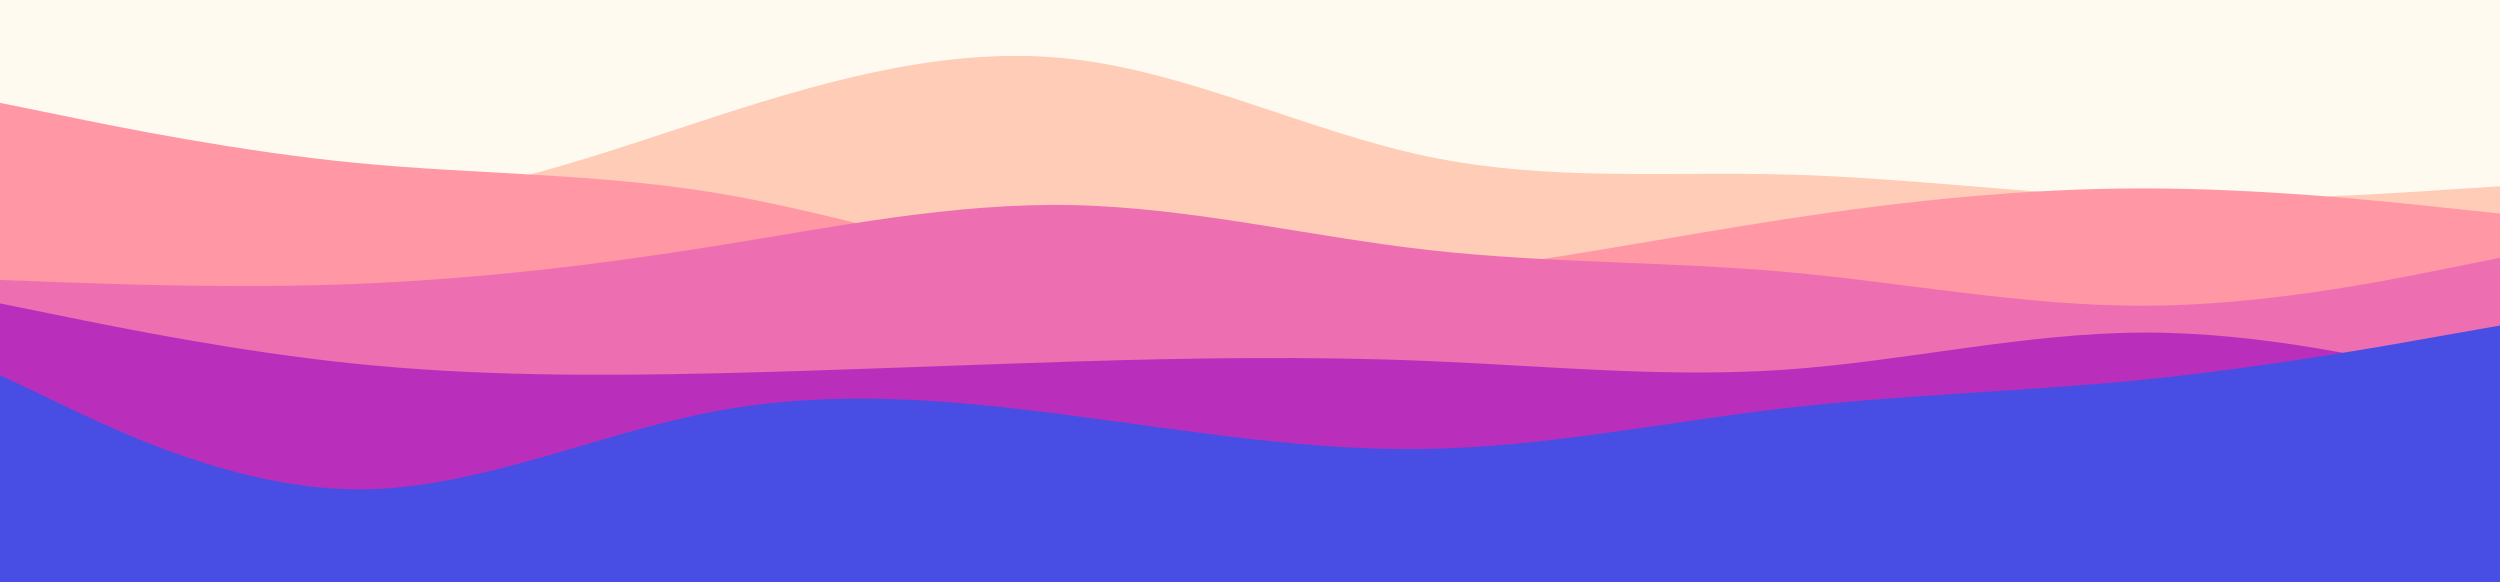 <svg width="1920" height="447" viewBox="0 0 1920 447" fill="none" xmlns="http://www.w3.org/2000/svg">
<rect x="0" y="0" width="1920" height="447" fill="#333333" stroke="none"/>
<g clip-path="url(#clip0_257_15)">
<path d="M0 615H1920V-465H0V615Z" fill="#484EE3"/>
<path d="M0 157H1920V0H0V157Z" fill="#FFFAF0"/>
<path d="M1920 143L1874.3 146C1828.7 149 1737.3 155 1645.8 151.8C1554.3 148.7 1462.7 136.3 1371.2 134C1279.7 131.7 1188.3 139.3 1097 120.3C1005.7 101.3 914.3 55.7 823 45.3C731.7 35 640.3 60 548.8 89.7C457.3 119.3 365.7 153.7 274.2 154C182.7 154.3 91.3 120.7 45.7 103.8L0 87V407H45.7C91.3 407 182.7 407 274.2 407C365.7 407 457.3 407 548.8 407C640.3 407 731.7 407 823 407C914.3 407 1005.7 407 1097 407C1188.3 407 1279.7 407 1371.2 407C1462.7 407 1554.3 407 1645.8 407C1737.3 407 1828.7 407 1874.3 407H1920V143Z" fill="#FFCCB8"/>
<path d="M1920 164L1874.3 159.2C1828.7 154.3 1737.3 144.7 1645.8 144.7C1554.3 144.7 1462.7 154.3 1371.2 168.3C1279.7 182.3 1188.3 200.7 1097 210.8C1005.7 221 914.3 223 823 208.5C731.7 194 640.3 163 548.8 148C457.3 133 365.7 134 274.2 125.2C182.7 116.3 91.3 97.7 45.7 88.3L0 79V407H45.7C91.3 407 182.7 407 274.2 407C365.7 407 457.3 407 548.8 407C640.3 407 731.7 407 823 407C914.3 407 1005.7 407 1097 407C1188.3 407 1279.7 407 1371.2 407C1462.7 407 1554.3 407 1645.8 407C1737.3 407 1828.7 407 1874.3 407H1920V164Z" fill="#FF97A5"/>
<path d="M1920 198L1874.3 207.2C1828.7 216.3 1737.3 234.7 1645.8 234.8C1554.3 235 1462.7 217 1371.2 208.8C1279.7 200.7 1188.3 202.3 1097 192C1005.7 181.7 914.3 159.3 823 157.5C731.7 155.7 640.3 174.3 548.8 189C457.3 203.7 365.7 214.3 274.2 218C182.7 221.7 91.3 218.3 45.7 216.7L0 215V407H45.7C91.3 407 182.7 407 274.2 407C365.7 407 457.3 407 548.8 407C640.3 407 731.7 407 823 407C914.3 407 1005.7 407 1097 407C1188.3 407 1279.7 407 1371.2 407C1462.7 407 1554.3 407 1645.8 407C1737.3 407 1828.7 407 1874.3 407H1920V198Z" fill="#ED6FB2"/>
<path d="M1920 297.609L1874.3 286.989C1828.7 276.368 1737.3 255.126 1645.8 255.392C1554.3 255.746 1462.7 277.518 1371.2 283.891C1279.7 290.263 1188.3 281.059 1097 277.253C1005.7 273.447 914.3 274.863 823 277.695C731.7 280.528 640.3 284.599 548.8 286.723C457.3 288.759 365.7 288.759 274.2 279.466C182.7 270.172 91.3 251.586 45.7 242.293L0 233V387H45.7C91.3 387 182.7 387 274.2 387C365.7 387 457.3 387 548.8 387C640.3 387 731.7 387 823 387C914.3 387 1005.7 387 1097 387C1188.3 387 1279.7 387 1371.2 387C1462.7 387 1554.3 387 1645.8 387C1737.3 387 1828.7 387 1874.3 387H1920V297.609Z" fill="#B92FBC"/>
<path d="M1920 250L1874.3 258.035C1828.7 266.282 1737.3 282.352 1645.8 291.656C1554.3 300.748 1462.7 302.863 1371.2 313.435C1279.7 324.008 1188.3 343.038 1097 344.73C1005.7 346.633 914.3 330.985 823 319.144C731.7 307.092 640.3 298.634 548.8 315.973C457.3 333.1 365.7 376.236 274.2 375.813C182.7 375.39 91.3 331.831 45.7 309.84L0 288.061V527H45.7C91.3 527 182.7 527 274.2 527C365.7 527 457.3 527 548.8 527C640.3 527 731.7 527 823 527C914.3 527 1005.7 527 1097 527C1188.3 527 1279.7 527 1371.2 527C1462.7 527 1554.3 527 1645.8 527C1737.3 527 1828.7 527 1874.3 527H1920V250Z" fill="#484EE3"/>
</g>
<defs>
<clipPath id="clip0_257_15">
<rect width="1920" height="447" fill="white" transform="translate(1920 447) rotate(-180)"/>
</clipPath>
</defs>
</svg>
